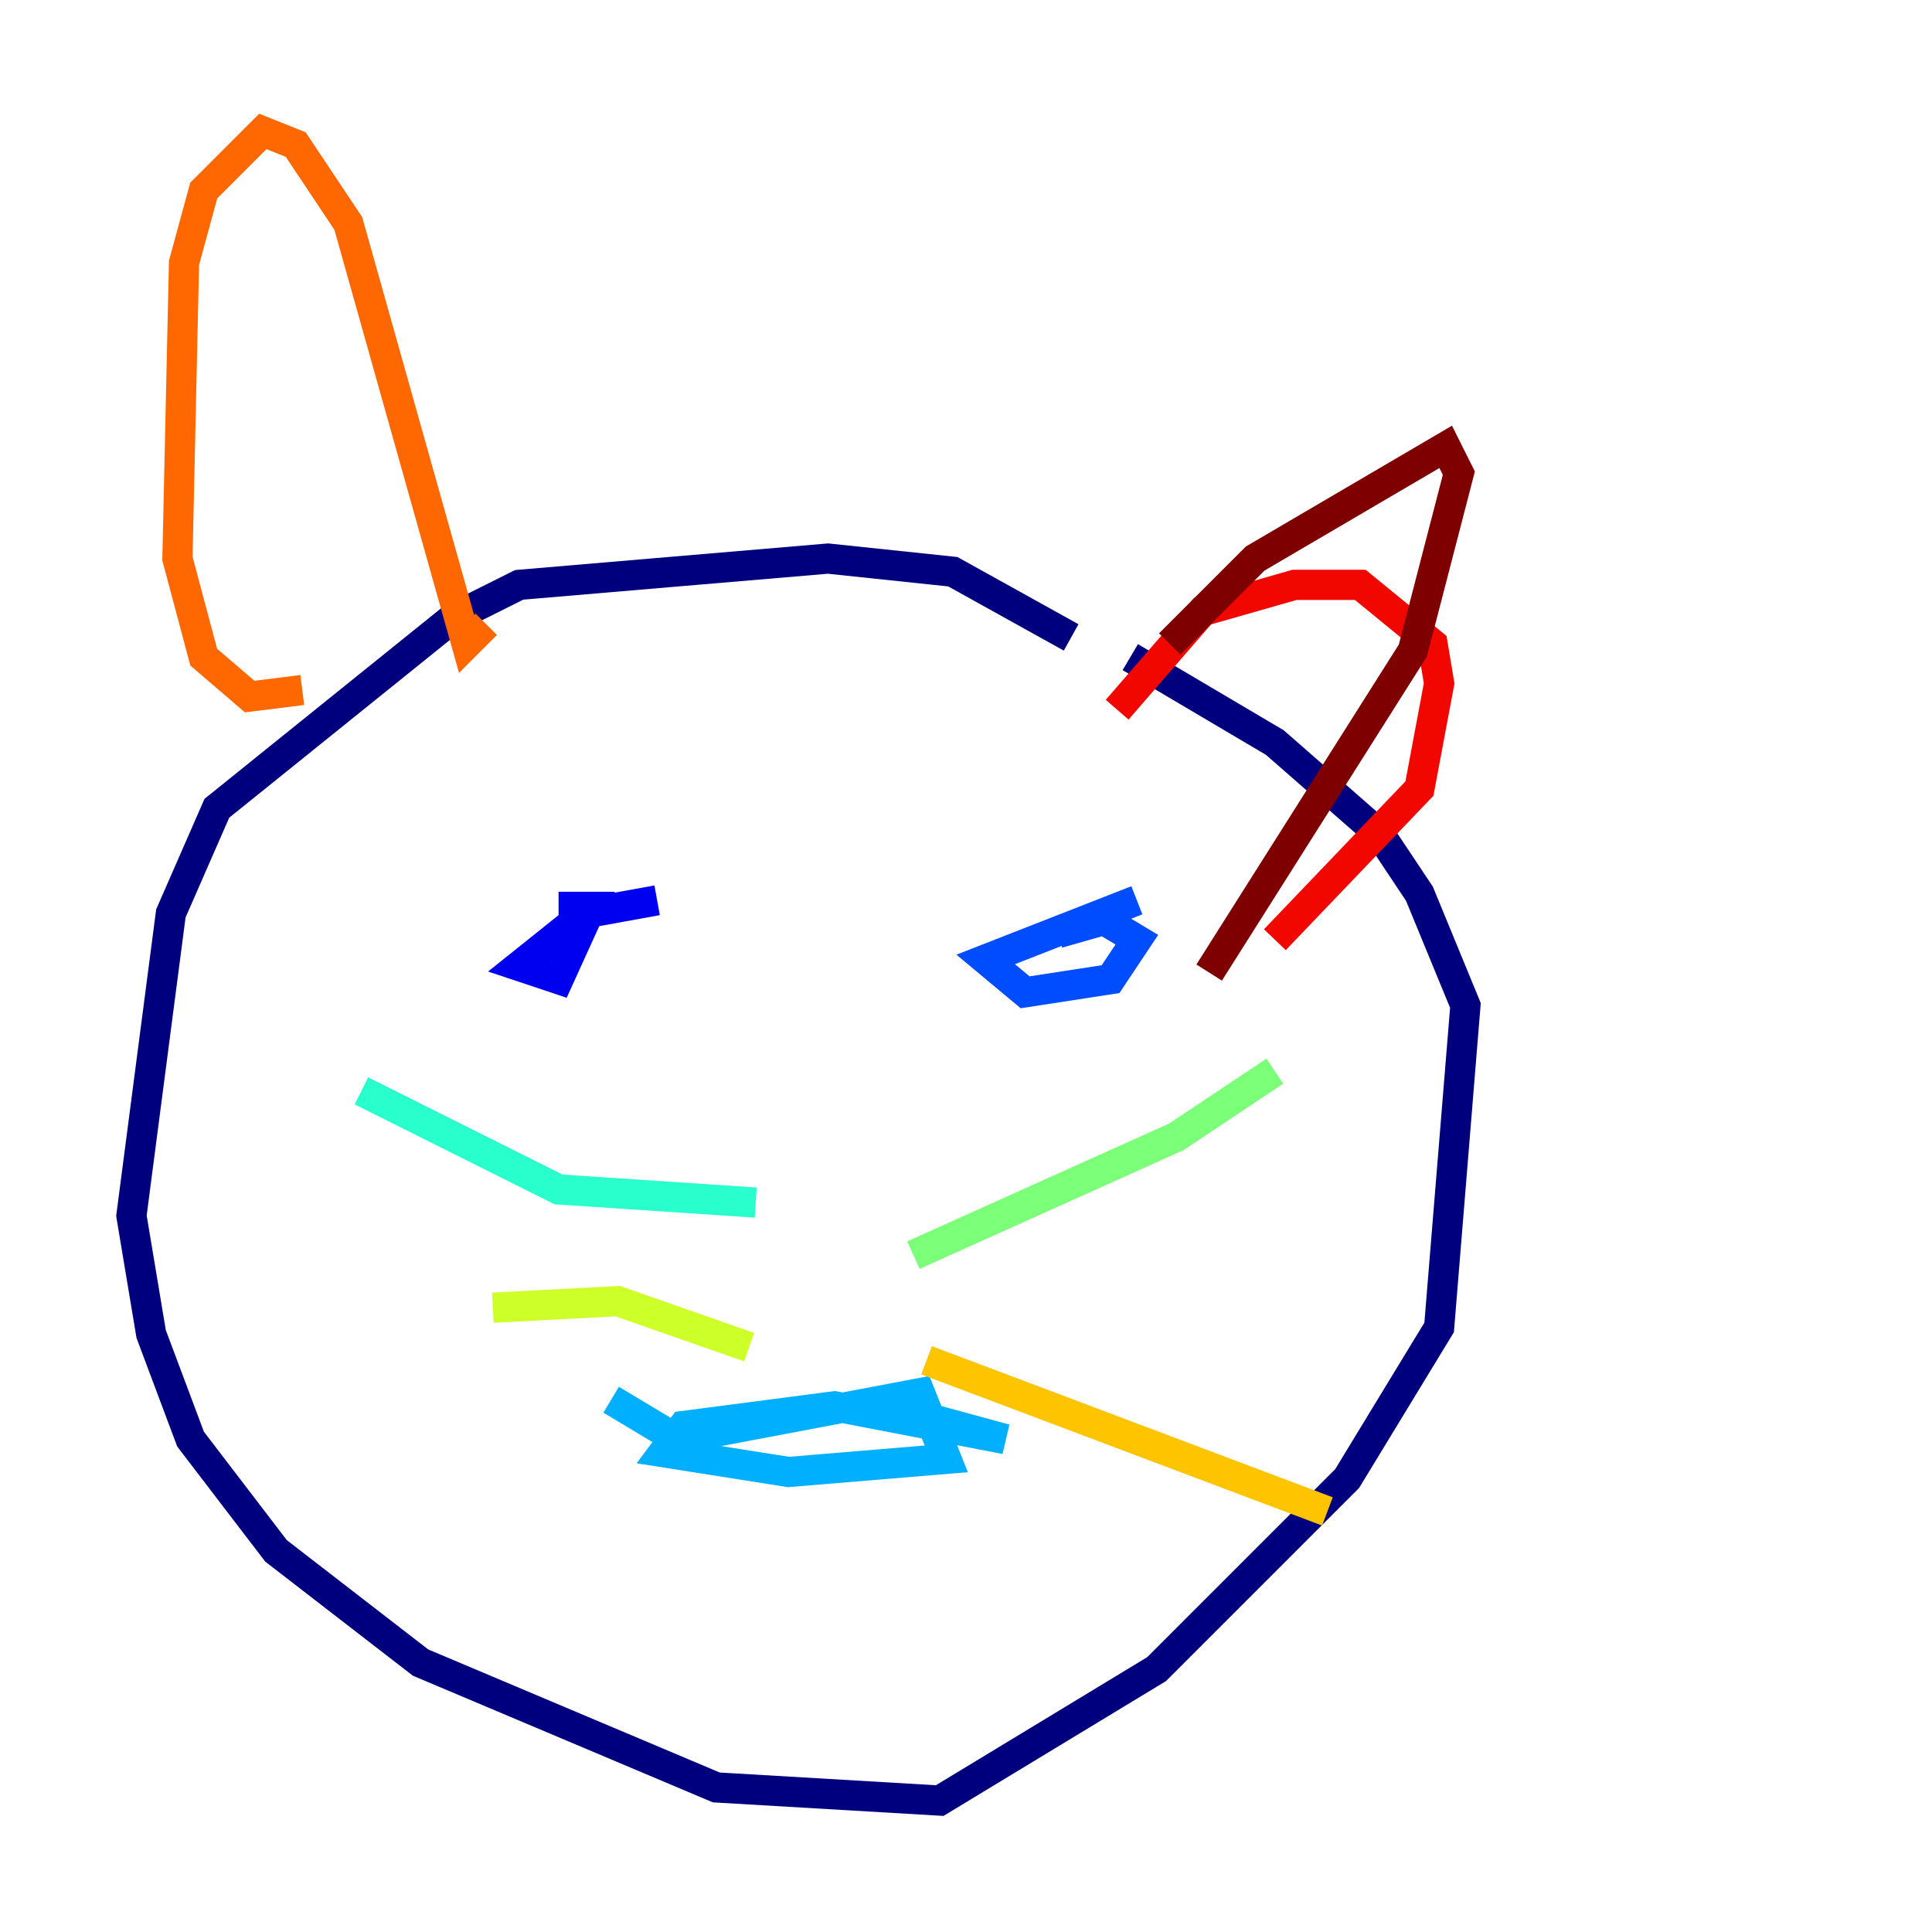 <?xml version="1.0" encoding="utf-8" ?>
<svg baseProfile="tiny" height="128" version="1.2" viewBox="0,0,128,128" width="128" xmlns="http://www.w3.org/2000/svg" xmlns:ev="http://www.w3.org/2001/xml-events" xmlns:xlink="http://www.w3.org/1999/xlink"><defs /><polyline fill="none" points="70.966,42.231 63.129,37.878 54.857,37.007 34.395,38.748 30.041,40.925 14.367,53.551 11.32,60.517 8.707,80.544 10.014,88.381 12.626,95.347 18.286,102.748 27.864,110.15 47.456,118.422 62.258,119.293 76.626,110.585 89.252,97.959 95.347,87.946 97.088,66.612 94.041,59.211 91.429,55.292 84.463,49.197 74.884,43.537" stroke="#00007f" stroke-width="2" /><polyline fill="none" points="43.537,59.646 38.748,60.517 34.395,64.0 37.007,64.871 39.184,60.082 37.007,60.082" stroke="#0000f1" stroke-width="2" /><polyline fill="none" points="75.32,59.646 65.306,63.565 67.918,65.742 73.578,64.871 75.32,62.258 73.143,60.952 70.095,61.823" stroke="#004cff" stroke-width="2" /><polyline fill="none" points="40.49,92.735 44.843,95.347 60.952,92.299 62.694,96.653 52.245,97.524 43.973,96.218 45.279,94.476 55.292,93.17 66.612,95.347 61.823,94.041" stroke="#00b0ff" stroke-width="2" /><polyline fill="none" points="50.068,79.674 37.007,78.803 23.946,72.272" stroke="#29ffcd" stroke-width="2" /><polyline fill="none" points="60.517,83.156 77.932,75.32 84.463,70.966" stroke="#7cff79" stroke-width="2" /><polyline fill="none" points="49.633,89.252 40.925,86.204 32.653,86.639" stroke="#cdff29" stroke-width="2" /><polyline fill="none" points="61.388,90.122 87.946,100.136" stroke="#ffc400" stroke-width="2" /><polyline fill="none" points="20.027,45.714 16.544,46.15 13.497,43.537 11.755,37.007 12.191,17.415 13.497,12.626 17.415,8.707 19.592,9.578 23.075,14.803 30.912,42.667 32.218,41.361" stroke="#ff6700" stroke-width="2" /><polyline fill="none" points="74.014,47.02 79.674,40.49 85.769,38.748 90.122,38.748 94.912,42.667 95.347,45.279 94.041,52.245 84.463,62.258" stroke="#f10700" stroke-width="2" /><polyline fill="none" points="77.497,42.667 83.156,37.007 95.782,29.605 96.653,31.347 93.605,43.102 80.109,64.435" stroke="#7f0000" stroke-width="2" /></svg>